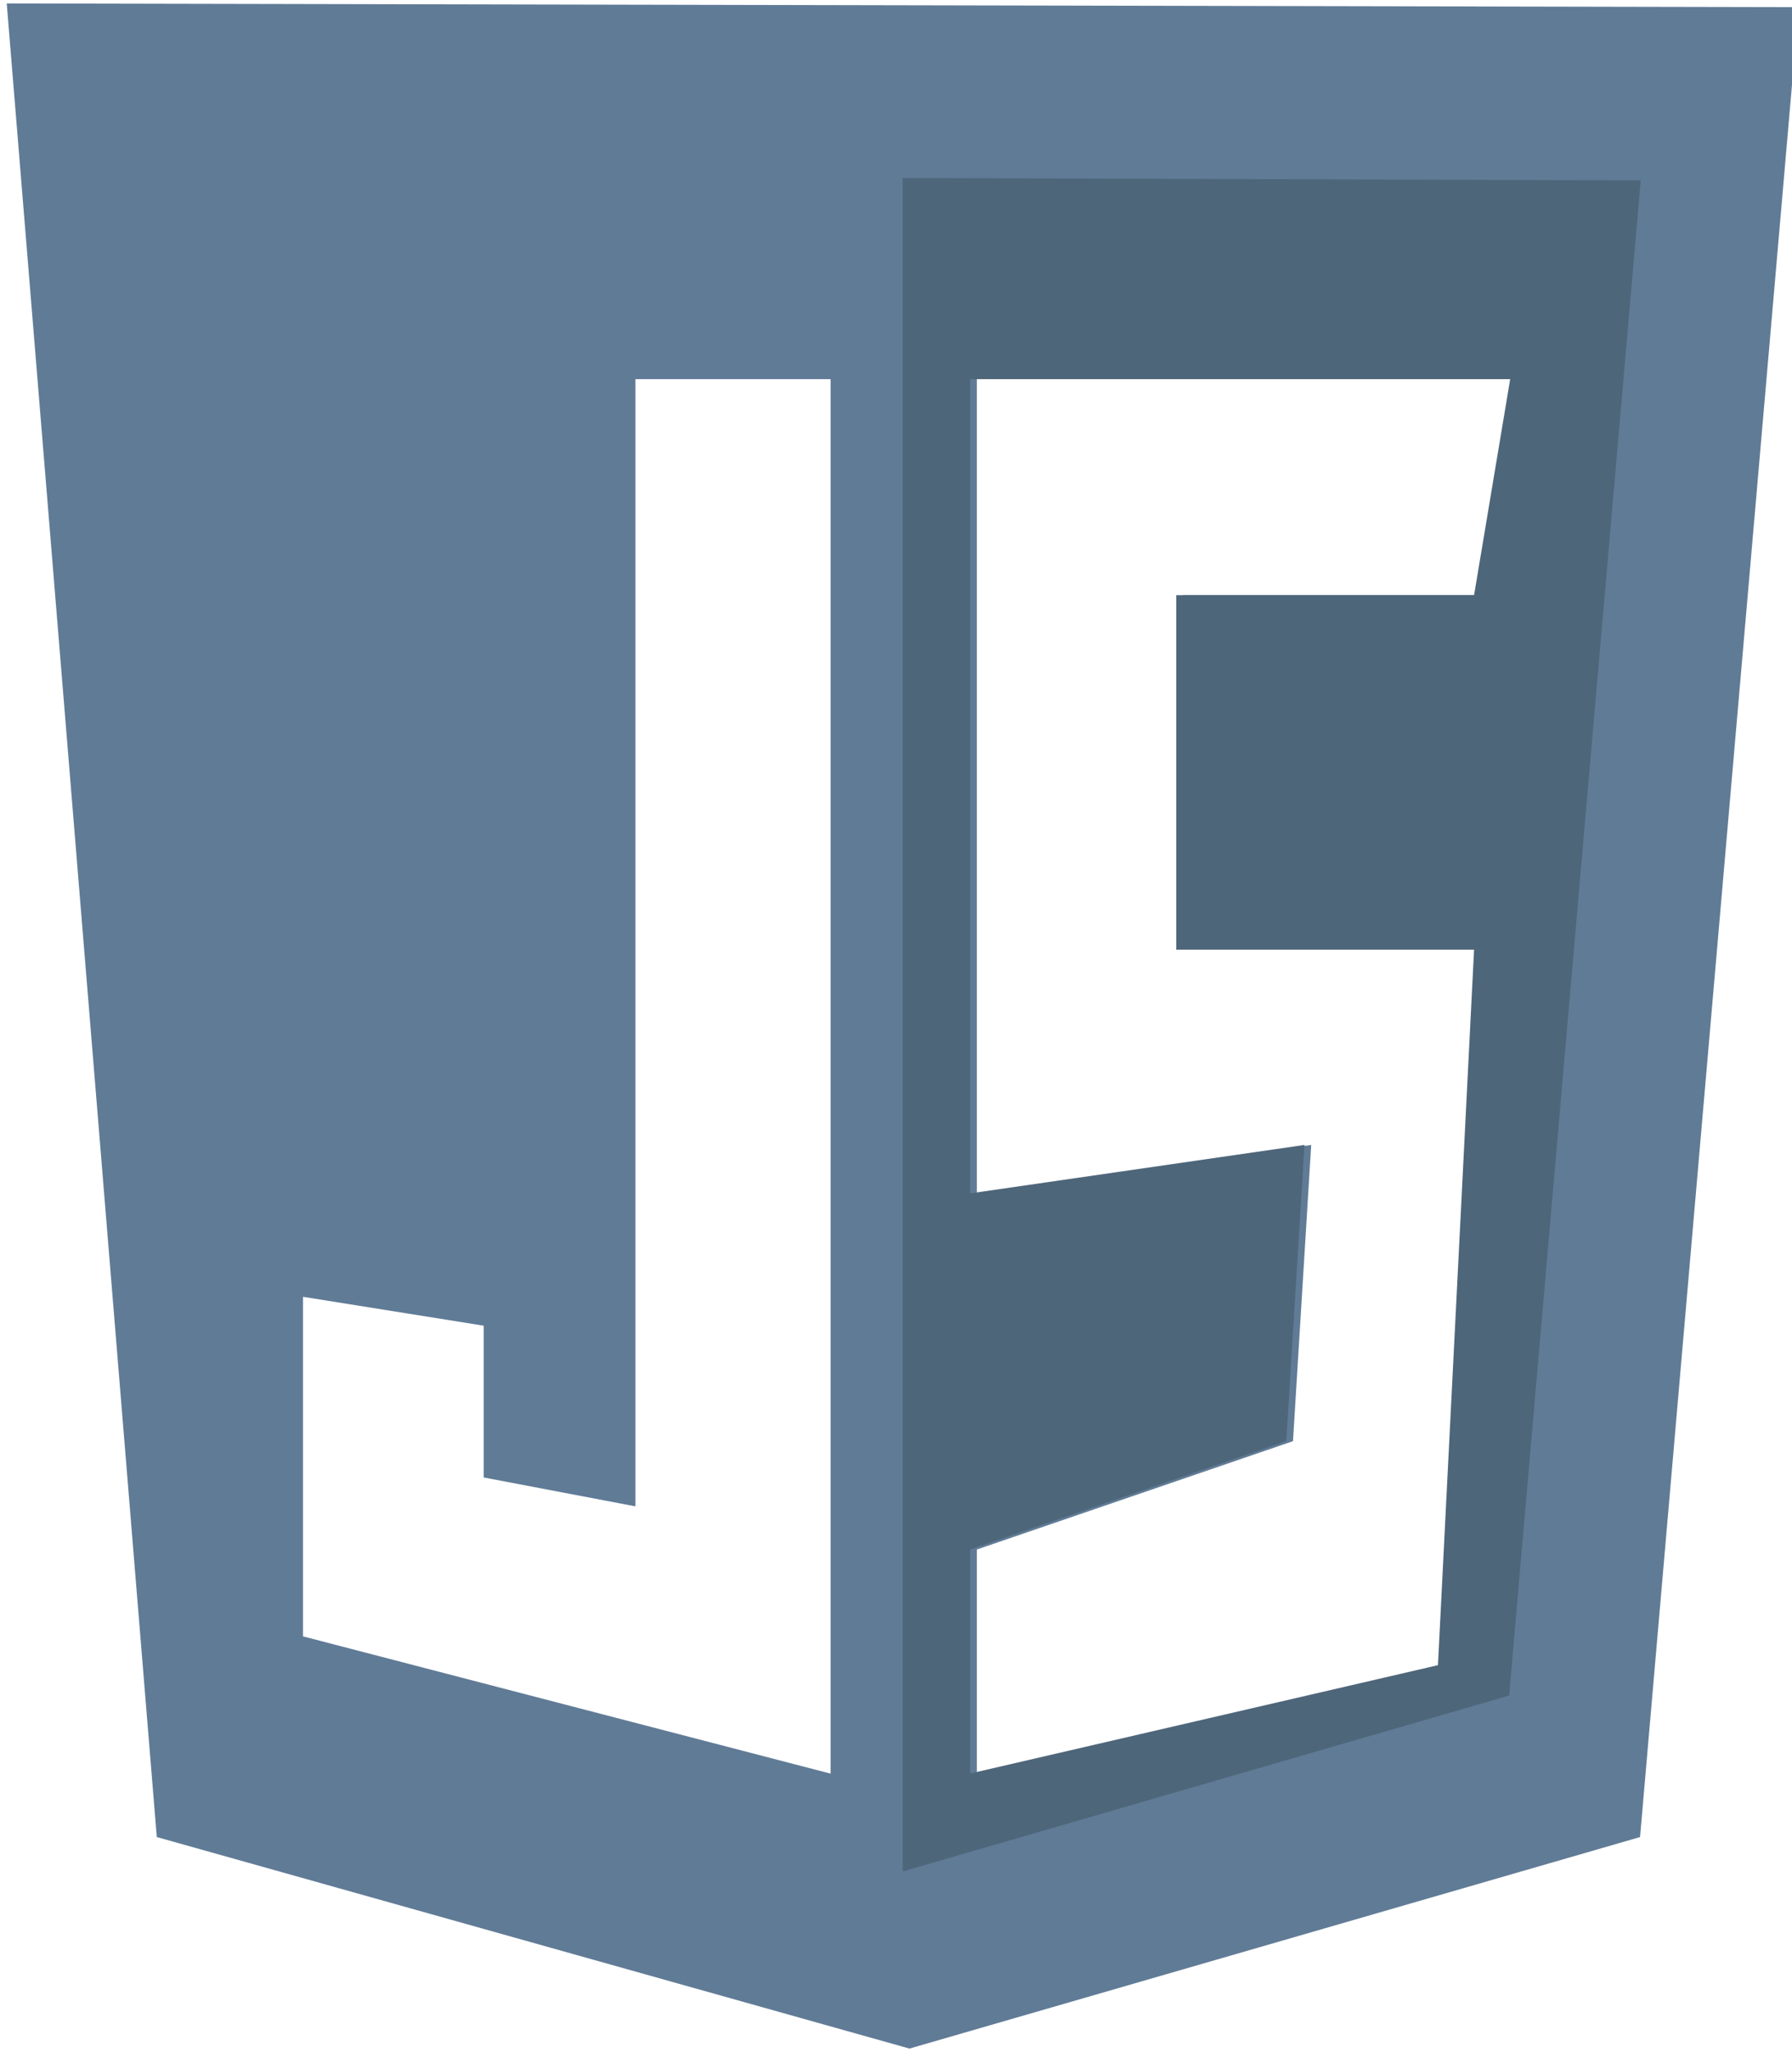 <?xml version="1.0" encoding="UTF-8"?>
<svg id="Layer_1" data-name="Layer 1" xmlns="http://www.w3.org/2000/svg" version="1.1" viewBox="0 0 2183 2500">
  <defs>
    <style>
      .cls-1 {
        fill: #607b96;
      }

      .cls-1, .cls-2 {
        stroke-width: 0px;
      }

      .cls-2 {
        fill: #4e667a;
      }
    </style>
  </defs>
  <path class="cls-1" d="M8.2,4.2l182.8,2233.9,916.9,257.7,890-257.7L2191.2,8.7,8.2,4.2ZM1011.7,2160.8l-642.6-167.2v-413.7l220.1,35.2v184.9l184.9,35.2V461.9h237.7v1698.9ZM1803.9,725.1h-362.8v431.9h362.8l-44,871.7-569.9,132v-272.9l385.1-132,22.2-360.9-407.3,59V461.9h657.9l-44,263.2Z"/>
  <path class="cls-2" d="M1099.7,216.9v2063.1l738.7-214.3,160.3-1845.9-899-3ZM1795.7,725.1h-362.8v431.9h362.8l-44,871.7-569.9,132v-272.9l385.1-132,22.2-360.9-407.3,59V461.9h657.9l-44,263.2Z"/>
</svg>